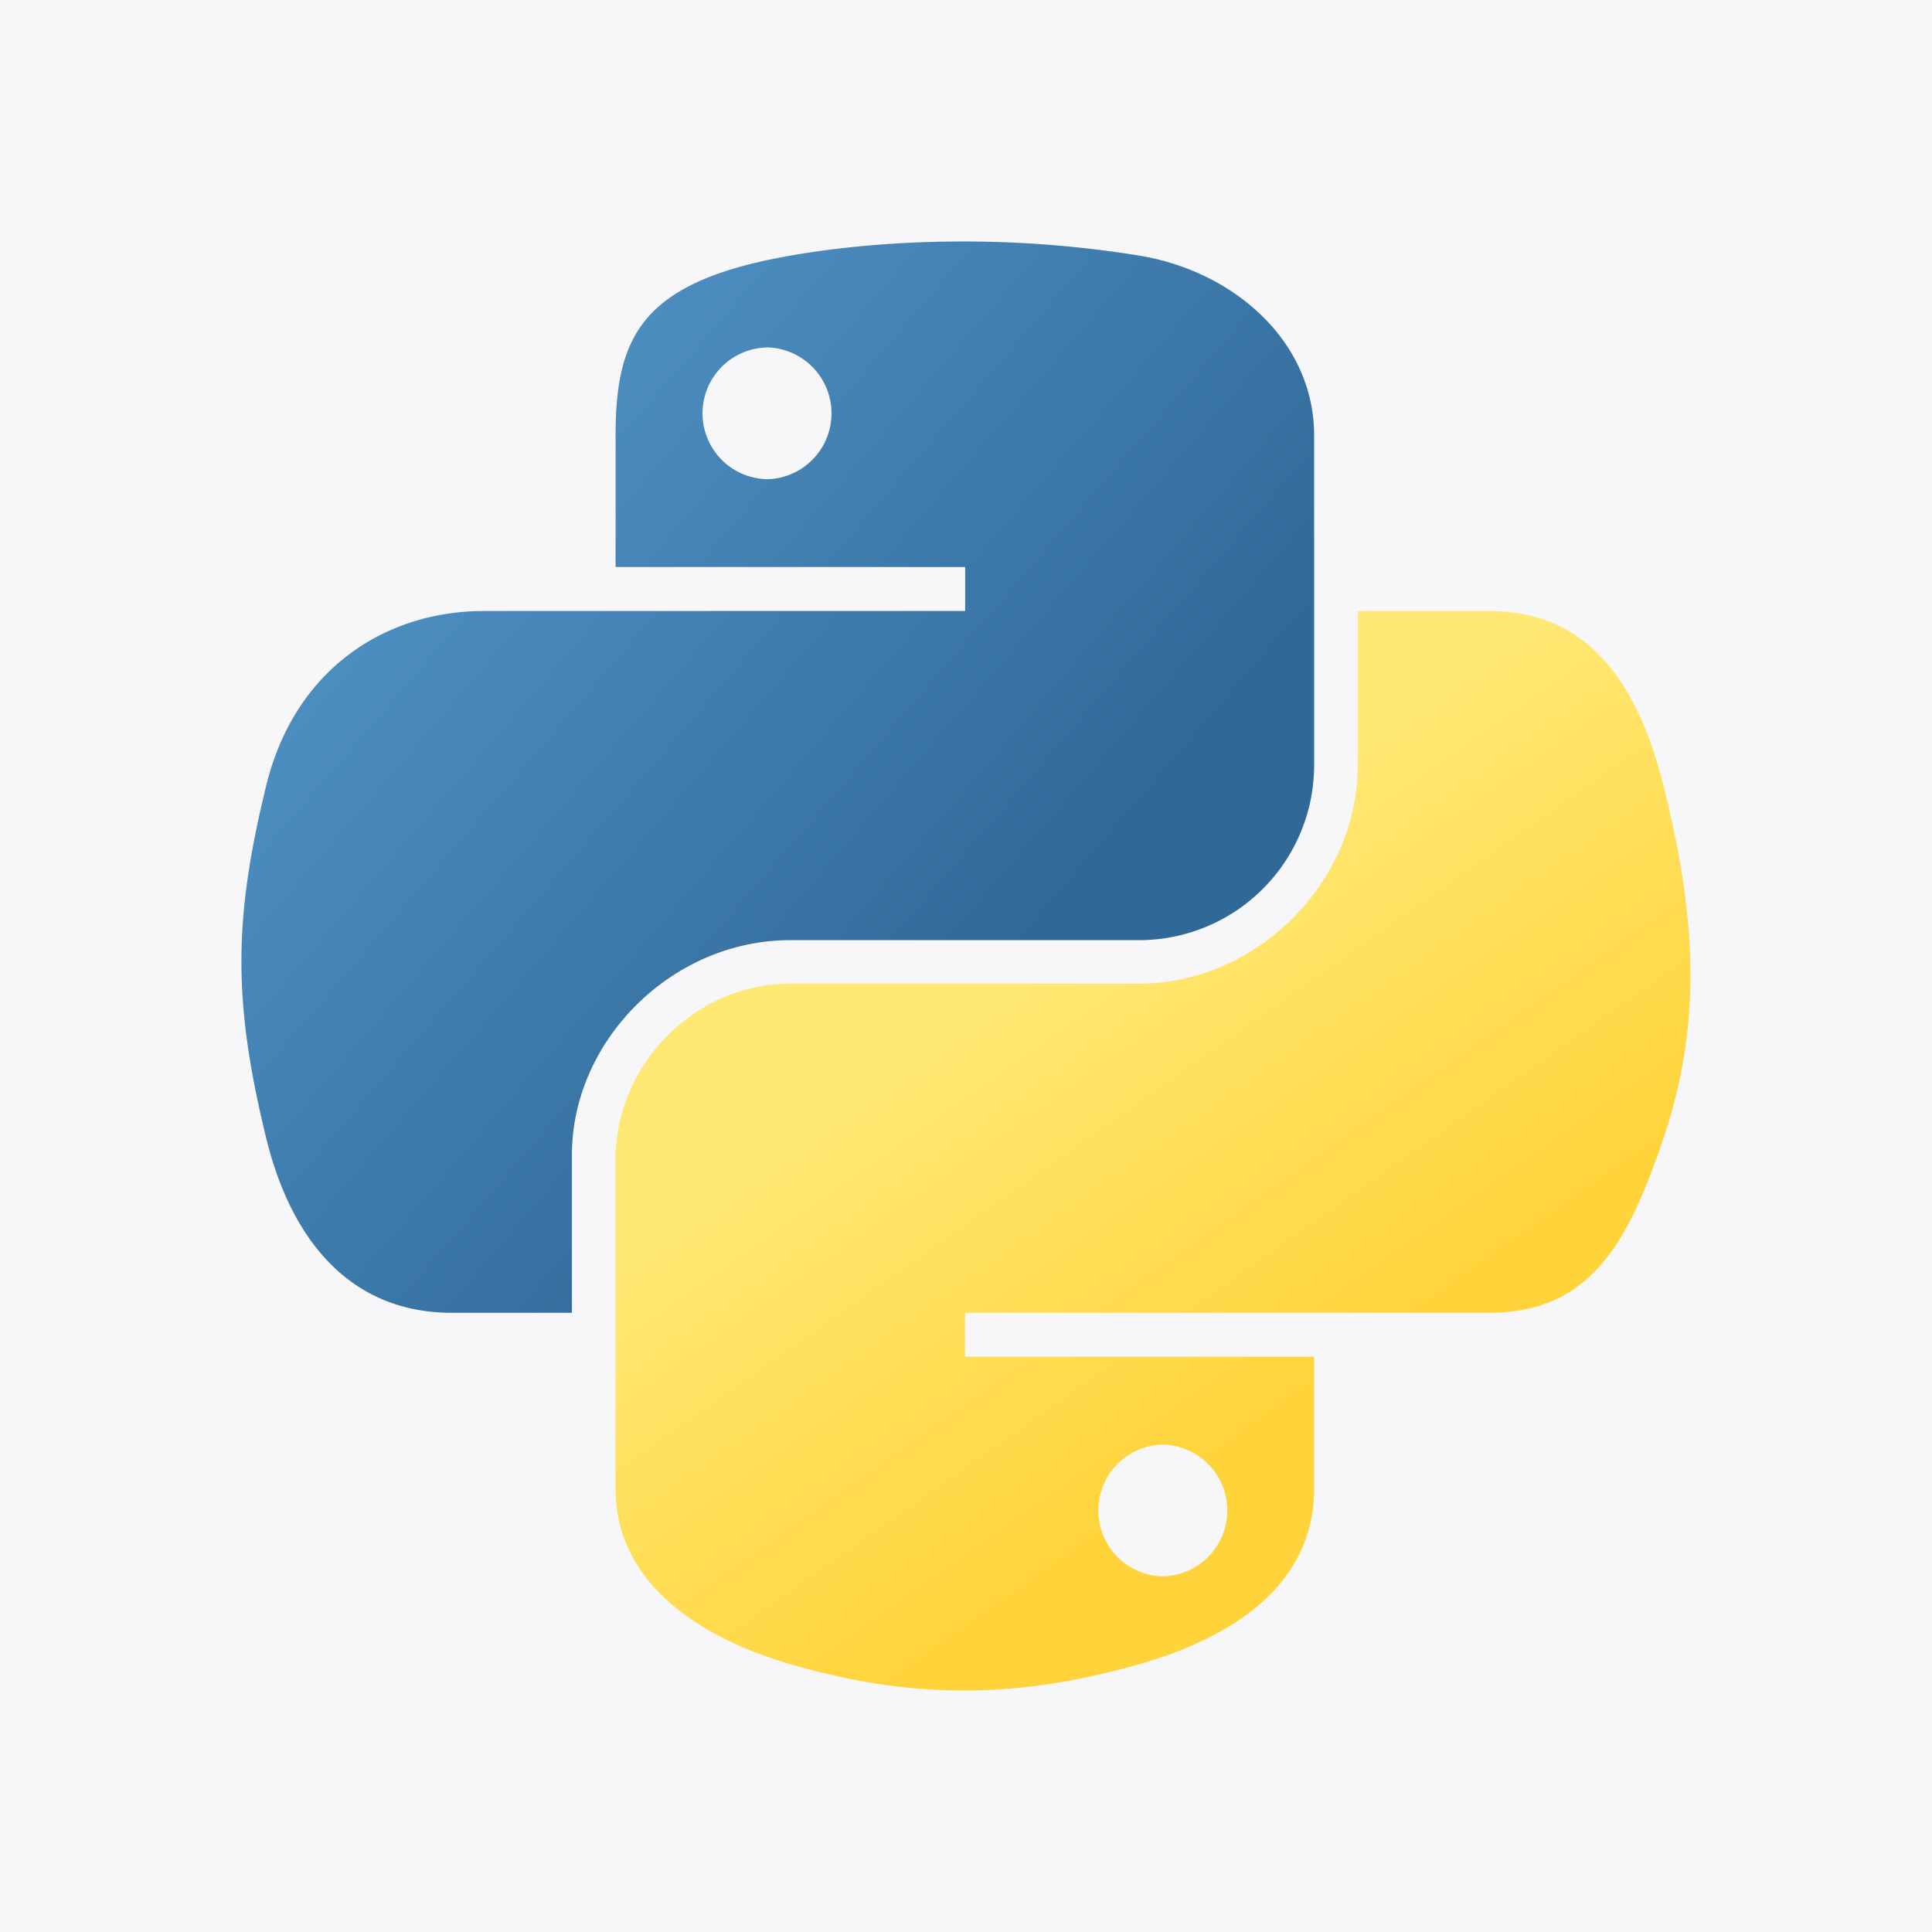 <svg width="32" height="32" fill="none" xmlns="http://www.w3.org/2000/svg"><path fill="#F7F7FA" d="M0 0h32v32H0z"/><path d="M15.857 4c-.99.005-1.935.088-2.766.234-2.45.428-2.895 1.324-2.895 2.976v2.182h5.79v.728H8.023c-1.683 0-3.156 1-3.616 2.902-.532 2.181-.556 3.542 0 5.82.411 1.695 1.394 2.902 3.076 2.902h1.99v-2.616c0-1.89 1.654-3.556 3.617-3.556h5.782a2.9 2.9 0 0 0 2.894-2.91V7.21c0-1.552-1.323-2.717-2.894-2.976A18.25 18.25 0 0 0 15.857 4Zm-3.13 1.755a1.092 1.092 0 0 1 0 2.182 1.09 1.09 0 0 1 0-2.182Z" fill="url(#a)"/><path d="M22.49 10.12v2.542c0 1.971-1.69 3.63-3.617 3.63H13.09c-1.584 0-2.895 1.341-2.895 2.91v5.452c0 1.552 1.364 2.464 2.895 2.91 1.832.532 3.59.629 5.782 0 1.457-.418 2.894-1.258 2.894-2.91v-2.182h-5.782v-.728h8.677c1.682 0 2.309-1.16 2.894-2.902.604-1.794.579-3.519 0-5.82-.416-1.656-1.21-2.902-2.894-2.902h-2.173Zm-3.253 13.807a1.09 1.09 0 0 1 0 2.182 1.092 1.092 0 0 1 0-2.182Z" fill="url(#b)"/><defs><linearGradient id="a" x1="4" y1="4" x2="17.225" y2="15.394" gradientUnits="userSpaceOnUse"><stop stop-color="#5A9FD4"/><stop offset="1" stop-color="#306998"/></linearGradient><linearGradient id="b" x1="19.098" y1="24.831" x2="14.379" y2="18.144" gradientUnits="userSpaceOnUse"><stop stop-color="#FFD43B"/><stop offset="1" stop-color="#FFE873"/></linearGradient></defs></svg>